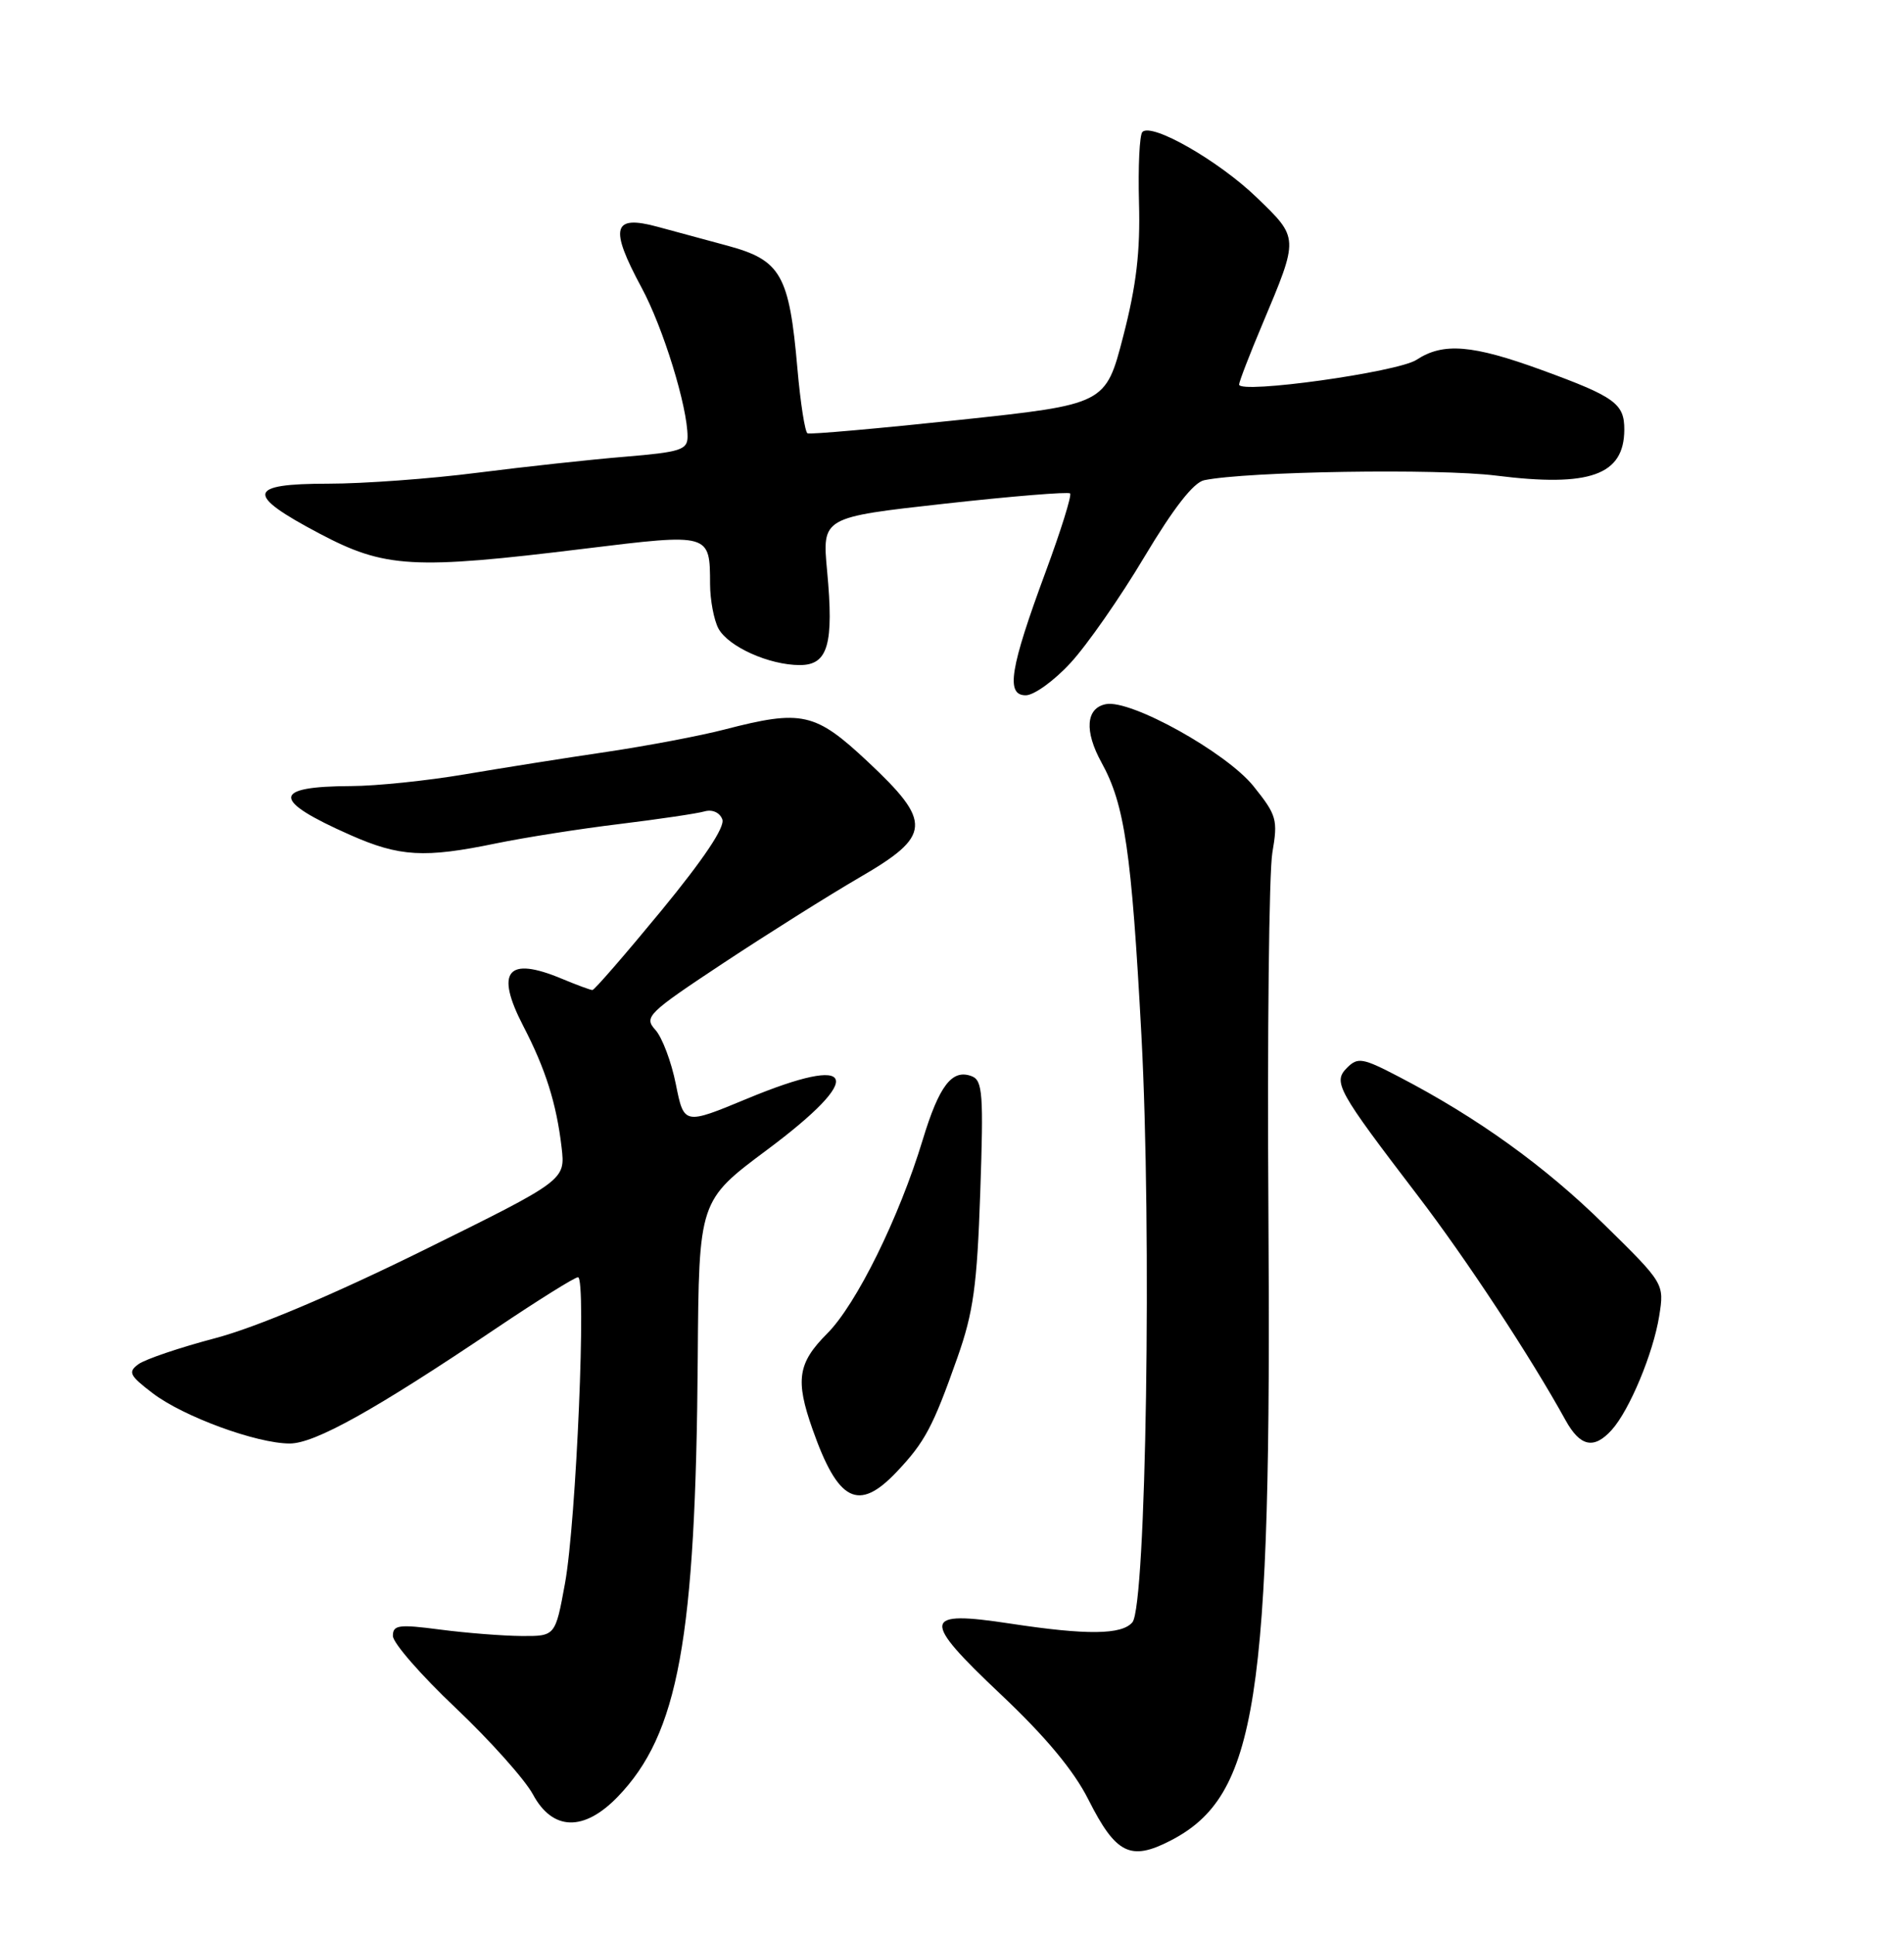<?xml version="1.0" encoding="UTF-8" standalone="no"?>
<!DOCTYPE svg PUBLIC "-//W3C//DTD SVG 1.1//EN" "http://www.w3.org/Graphics/SVG/1.1/DTD/svg11.dtd" >
<svg xmlns="http://www.w3.org/2000/svg" xmlns:xlink="http://www.w3.org/1999/xlink" version="1.1" viewBox="0 0 252 256">
 <g >
 <path fill="currentColor"
d=" M 154.93 243.54 C 166.38 237.62 168.31 225.23 167.88 160.50 C 167.72 136.85 167.96 115.39 168.40 112.82 C 169.15 108.45 168.98 107.86 165.90 104.02 C 162.32 99.57 149.67 92.53 146.38 93.17 C 143.72 93.68 143.49 96.73 145.79 100.90 C 148.85 106.44 149.76 112.63 151.07 137.00 C 152.46 162.96 151.70 212.45 149.88 214.65 C 148.49 216.32 143.84 216.37 133.73 214.83 C 122.02 213.05 121.86 214.18 132.44 224.18 C 138.38 229.78 142.12 234.27 144.06 238.13 C 147.69 245.32 149.62 246.28 154.93 243.54 Z  M 81.75 237.75 C 89.79 229.43 92.08 216.92 92.35 179.68 C 92.50 158.87 92.50 158.87 101.50 152.16 C 114.65 142.36 113.48 139.32 98.89 145.37 C 90.53 148.84 90.53 148.84 89.45 143.46 C 88.86 140.50 87.64 137.26 86.74 136.27 C 85.20 134.56 85.69 134.08 95.80 127.39 C 101.69 123.50 109.76 118.43 113.75 116.11 C 123.31 110.57 123.43 108.82 114.84 100.77 C 107.89 94.26 106.15 93.87 95.92 96.52 C 92.69 97.36 85.65 98.69 80.27 99.49 C 74.90 100.28 66.45 101.62 61.50 102.46 C 56.55 103.30 49.80 104.00 46.50 104.01 C 35.93 104.05 35.89 105.85 46.35 110.48 C 52.89 113.37 56.17 113.56 65.68 111.59 C 69.43 110.82 76.78 109.66 82.00 109.03 C 87.22 108.39 92.29 107.64 93.25 107.36 C 94.28 107.07 95.26 107.51 95.60 108.41 C 95.99 109.41 93.16 113.64 87.54 120.48 C 82.78 126.26 78.67 131.00 78.41 131.00 C 78.15 131.00 76.32 130.32 74.35 129.50 C 67.14 126.49 65.50 128.50 69.25 135.75 C 72.21 141.45 73.65 146.02 74.33 151.83 C 74.83 156.16 74.83 156.16 55.94 165.48 C 44.03 171.35 33.88 175.64 28.50 177.06 C 23.80 178.30 19.22 179.85 18.33 180.50 C 16.91 181.54 17.13 182.00 20.20 184.34 C 24.26 187.44 33.97 191.00 38.35 191.00 C 41.67 191.00 49.62 186.56 65.61 175.80 C 71.17 172.06 76.07 169.00 76.50 169.00 C 77.64 169.00 76.27 201.32 74.78 209.50 C 73.50 216.50 73.50 216.50 69.00 216.47 C 66.53 216.45 61.69 216.07 58.25 215.62 C 52.76 214.90 52.00 215.01 52.00 216.46 C 52.00 217.38 55.73 221.66 60.30 225.98 C 64.86 230.30 69.46 235.45 70.53 237.42 C 73.13 242.26 77.27 242.38 81.75 237.75 Z  M 118.68 194.75 C 122.41 190.81 123.48 188.81 126.72 179.62 C 128.83 173.65 129.32 170.12 129.74 157.77 C 130.19 144.75 130.06 142.96 128.61 142.40 C 126.01 141.41 124.31 143.62 122.12 150.83 C 119.00 161.12 113.33 172.61 109.47 176.46 C 105.59 180.35 105.24 182.60 107.54 189.11 C 110.93 198.74 113.62 200.10 118.68 194.75 Z  M 213.31 189.21 C 215.66 186.61 218.81 179.07 219.60 174.13 C 220.28 169.84 220.28 169.84 212.32 162.02 C 204.47 154.30 195.56 147.89 185.18 142.49 C 180.35 139.97 179.71 139.86 178.29 141.28 C 176.39 143.18 176.97 144.23 187.63 158.18 C 194.05 166.57 202.61 179.58 207.20 187.91 C 209.14 191.42 210.96 191.81 213.31 189.21 Z  M 141.70 87.70 C 143.88 85.34 148.27 79.04 151.46 73.69 C 155.33 67.22 157.97 63.83 159.38 63.54 C 165.06 62.37 190.37 61.97 198.01 62.93 C 210.42 64.49 214.95 62.87 214.98 56.87 C 215.00 53.41 213.75 52.50 204.08 48.97 C 194.87 45.61 191.01 45.29 187.48 47.61 C 184.99 49.24 164.00 52.17 164.00 50.88 C 164.00 50.51 165.39 46.90 167.10 42.85 C 171.93 31.36 171.94 31.54 166.32 26.12 C 161.29 21.27 152.45 16.21 151.20 17.46 C 150.82 17.84 150.62 22.06 150.75 26.83 C 150.93 33.29 150.40 37.79 148.66 44.50 C 146.33 53.50 146.33 53.50 126.91 55.57 C 116.24 56.70 107.22 57.50 106.88 57.34 C 106.54 57.18 105.94 53.32 105.54 48.77 C 104.46 36.36 103.36 34.43 96.32 32.52 C 93.12 31.66 88.96 30.53 87.08 30.02 C 81.07 28.38 80.62 30.08 84.92 38.07 C 87.78 43.37 91.00 53.82 91.00 57.77 C 91.00 59.52 90.07 59.82 82.75 60.43 C 78.21 60.80 69.41 61.76 63.20 62.55 C 56.98 63.35 48.10 64.00 43.45 64.00 C 32.68 64.00 32.42 65.39 42.25 70.58 C 50.94 75.18 54.63 75.39 77.37 72.60 C 94.03 70.56 93.96 70.54 93.98 77.32 C 93.99 79.41 94.49 82.04 95.08 83.15 C 96.37 85.56 101.79 88.00 105.86 88.00 C 109.59 88.00 110.38 85.27 109.47 75.54 C 108.81 68.45 108.81 68.45 125.00 66.65 C 133.90 65.66 141.39 65.05 141.63 65.29 C 141.87 65.54 140.42 70.18 138.41 75.62 C 133.66 88.46 133.09 92.00 135.76 92.00 C 136.85 92.00 139.53 90.07 141.70 87.70 Z "/>
</g>
</svg>